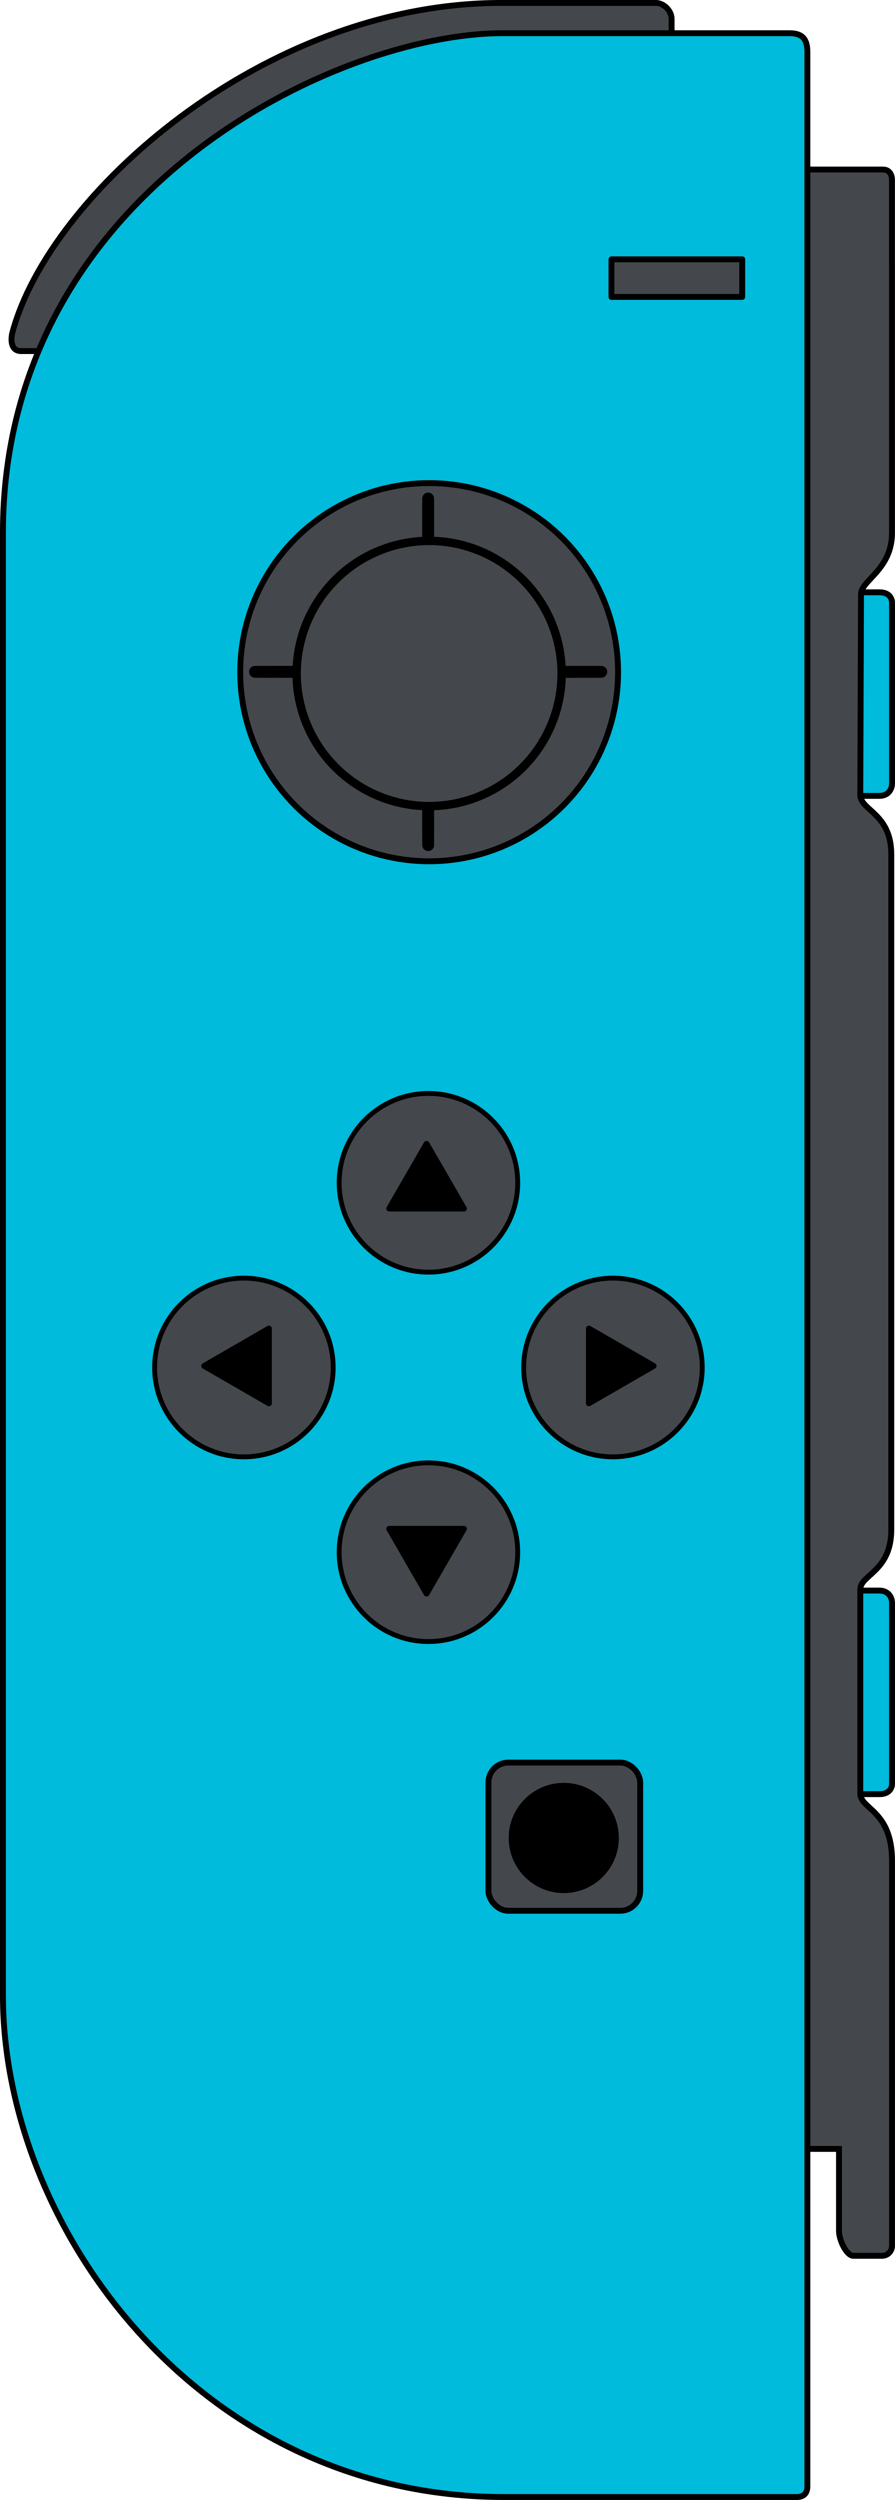 <?xml version="1.0" encoding="UTF-8" standalone="no"?>
<!-- Created with Inkscape (http://www.inkscape.org/) -->

<svg
   width="151.881"
   height="423.867"
   id="svg2"
   version="1.1"
   inkscape:version="1.1 (c68e22c387, 2021-05-23)"
   sodipodi:docname="Nintendo_Switch_Joy-Con_illustration.svg"
   xmlns:inkscape="http://www.inkscape.org/namespaces/inkscape"
   xmlns:sodipodi="http://sodipodi.sourceforge.net/DTD/sodipodi-0.dtd"
   xmlns="http://www.w3.org/2000/svg"
   xmlns:svg="http://www.w3.org/2000/svg"
   xmlns:rdf="http://www.w3.org/1999/02/22-rdf-syntax-ns#"
   xmlns:cc="http://creativecommons.org/ns#"
   xmlns:dc="http://purl.org/dc/elements/1.1/">
  <defs
     id="defs4" />
  <sodipodi:namedview
     id="base"
     pagecolor="#ffffff"
     bordercolor="#666666"
     borderopacity="1.0"
     inkscape:pageopacity="0.0"
     inkscape:pageshadow="2"
     inkscape:zoom="1.035"
     inkscape:cx="74.879227"
     inkscape:cy="151.20773"
     inkscape:document-units="px"
     inkscape:current-layer="layer1"
     showgrid="false"
     inkscape:window-width="1920"
     inkscape:window-height="1009"
     inkscape:window-x="-8"
     inkscape:window-y="-8"
     inkscape:window-maximized="1"
     inkscape:pagecheckerboard="0"
     width="1199px"
     fit-margin-top="0"
     fit-margin-left="0"
     fit-margin-right="0"
     fit-margin-bottom="0" />
  <g
     inkscape:label="Livello 1"
     inkscape:groupmode="layer"
     id="layer1"
     transform="translate(-524.548,-423.477)">
    <path
       sodipodi:nodetypes="ccccccc"
       inkscape:connector-curvature="0"
       id="path3828"
       d="m 673.852,523.904 h -4.198 v 34.516 h 4.11 c 1.436,0 2.166,-1.001 2.166,-2.166 v -30.538 c 0,-1.105 -0.808,-1.812 -2.077,-1.812 z"
       style="fill:#00bbdb;fill-opacity:1;stroke:#000000;stroke-width:1px;stroke-linecap:butt;stroke-linejoin:miter;stroke-opacity:1" />
    <path
       style="fill:#00bbdb;fill-opacity:1;stroke:#000000;stroke-width:1px;stroke-linecap:butt;stroke-linejoin:miter;stroke-opacity:1"
       d="m 673.852,727.67 h -4.198 v -34.516 h 4.11 c 1.436,0 2.166,1.001 2.166,2.166 v 30.538 c 0,1.105 -0.808,1.812 -2.077,1.812 z"
       id="path3830"
       inkscape:connector-curvature="0"
       sodipodi:nodetypes="ccccccc" />
    <path
       sodipodi:nodetypes="cccccccccccccccccc"
       inkscape:connector-curvature="0"
       id="path3826"
       d="m 674.382,452.221 h -14.01 v 335.599 h 6.555 v 13.938 c 0,1.557 1.308,4.185 2.416,4.185 h 4.881 c 0.895,0 1.702,-0.691 1.702,-1.702 v -65.244 c 0,-8.619 -5.389,-8.725 -5.389,-11.446 v -34.604 c 0,-2.455 5.259,-3.06 5.259,-10.076 V 568.32 c 0,-6.955 -5.259,-7.423 -5.259,-10.076 l 0.125,-34.03 c 0,-2.344 5.259,-4.149 5.259,-10.386 l -0.003,-59.806 c 0.009,-0.982 -0.474,-1.801 -1.536,-1.801 z"
       style="fill:#44484c;fill-opacity:1;stroke:#000000;stroke-width:1px;stroke-linecap:butt;stroke-linejoin:miter;stroke-opacity:1" />
    <path
       sodipodi:nodetypes="cccccccc"
       inkscape:connector-curvature="0"
       id="path3832"
       d="m 638.518,430.82 v -4.188 c 0,-1.257 -1.284,-2.656 -2.656,-2.656 h -26.25 c -40.494,0 -76.74,32.662 -82.951,55.844 -0.283,1.058 -0.385,3.182 1.458,3.182 h 4.662 z"
       style="fill:#44484c;fill-opacity:1;stroke:#000000;stroke-width:1px;stroke-linecap:butt;stroke-linejoin:miter;stroke-opacity:1" />
    <path
       sodipodi:nodetypes="ccccccccc"
       inkscape:connector-curvature="0"
       id="path3925"
       d="m 661.56,432.359 v 412.687 c 0,1.024 -0.506,1.797 -1.797,1.797 h -49.641 c -51.679,0 -85.075,-45.698 -85.075,-85.075 V 513.828 c 0,-57.885 56.764,-84.719 84.719,-84.719 h 48.791 c 2.486,0 3.003,1.368 3.003,3.25 z"
       style="fill:#00bbdb;fill-opacity:1;stroke:#000000;stroke-width:1px;stroke-linecap:butt;stroke-linejoin:miter;stroke-opacity:1" />
    <circle
       id="path3871"
       style="fill:#44484c;fill-opacity:1;stroke:#000000;stroke-width:0.825;stroke-linecap:round;stroke-linejoin:round;stroke-miterlimit:4;stroke-dasharray:none;stroke-opacity:1"
       cx="597.253"
       cy="624.018"
       r="15.15" />
    <circle
       style="fill:#44484c;fill-opacity:1;stroke:#000000;stroke-width:0.825;stroke-linecap:round;stroke-linejoin:round;stroke-miterlimit:4;stroke-dasharray:none;stroke-opacity:1"
       id="path3873"
       cx="597.253"
       cy="686.648"
       r="15.15" />
    <circle
       style="fill:#44484c;fill-opacity:1;stroke:#000000;stroke-width:0.825;stroke-linecap:round;stroke-linejoin:round;stroke-miterlimit:4;stroke-dasharray:none;stroke-opacity:1"
       id="path3875"
       transform="rotate(90)"
       cx="655.333"
       cy="-565.938"
       r="15.15" />
    <circle
       transform="rotate(90)"
       id="path3877"
       style="fill:#44484c;fill-opacity:1;stroke:#000000;stroke-width:0.825;stroke-linecap:round;stroke-linejoin:round;stroke-miterlimit:4;stroke-dasharray:none;stroke-opacity:1"
       cx="655.333"
       cy="-628.567"
       r="15.15" />
    <rect
       style="fill:#44484c;fill-opacity:1;stroke:#000000;stroke-width:1;stroke-linecap:round;stroke-linejoin:round;stroke-miterlimit:4;stroke-dasharray:none;stroke-opacity:1"
       id="rect3890"
       width="22.188"
       height="6.375"
       x="628.312"
       y="467.445" />
    <circle
       id="path3907"
       style="fill:#44484c;fill-opacity:1;stroke:#000000;stroke-width:1;stroke-linecap:round;stroke-linejoin:round;stroke-miterlimit:4;stroke-dasharray:none;stroke-opacity:1"
       cx="597.374"
       cy="537.445"
       r="32.062" />
    <circle
       style="fill:#44484c;fill-opacity:1;stroke:#000000;stroke-width:1.426;stroke-linecap:round;stroke-linejoin:round;stroke-miterlimit:4;stroke-dasharray:none;stroke-opacity:1"
       id="path3909"
       cx="597.374"
       cy="537.668"
       r="22.484" />
    <path
       inkscape:connector-curvature="0"
       id="path3911"
       d="m 596.212,511.332 c 2e-4,-2.145 0.006,-3.412 0.016,-3.48 0.03,-0.207 0.132,-0.404 0.289,-0.562 0.475,-0.475 1.283,-0.334 1.576,0.275 0.11,0.228 0.102,-0.049 0.102,3.718 l 2.3e-4,3.402 -0.701,-8.2e-4 c -0.386,-4.5e-4 -0.832,0.004 -0.992,0.011 l -0.291,0.011 3e-4,-3.373 z"
       style="fill:#000000;stroke:#000000;stroke-width:0.031;stroke-linecap:round;stroke-linejoin:round;stroke-miterlimit:4;stroke-dasharray:none;stroke-opacity:1" />
    <path
       inkscape:connector-curvature="0"
       id="path3913"
       d="m 597.093,567.752 c -0.389,-0.044 -0.725,-0.333 -0.847,-0.732 -0.024,-0.079 -0.027,-0.33 -0.031,-3.239 l -0.005,-3.153 0.231,0.013 c 0.127,0.007 0.574,0.013 0.993,0.013 h 0.762 l -0.004,3.156 -0.004,3.156 -0.035,0.102 c -0.104,0.305 -0.346,0.545 -0.651,0.647 -0.1,0.033 -0.289,0.051 -0.408,0.038 v 0 z"
       style="fill:#000000;fill-opacity:1;stroke:#000000;stroke-width:0.031;stroke-linecap:round;stroke-linejoin:round;stroke-miterlimit:4;stroke-dasharray:none;stroke-opacity:1" />
    <path
       inkscape:connector-curvature="0"
       id="path3915"
       d="m 620.359,537.736 c 0,-0.355 -0.006,-0.801 -0.013,-0.993 l -0.013,-0.348 3.231,0.004 3.231,0.004 0.115,0.042 c 0.431,0.157 0.699,0.555 0.67,0.994 -0.016,0.243 -0.112,0.458 -0.281,0.631 -0.133,0.136 -0.258,0.208 -0.488,0.282 -0.05,0.016 -0.711,0.021 -3.258,0.025 l -3.195,0.005 v -0.645 0 z"
       style="fill:#000000;fill-opacity:1;stroke:#000000;stroke-width:0.031;stroke-linecap:round;stroke-linejoin:round;stroke-miterlimit:4;stroke-dasharray:none;stroke-opacity:1" />
    <path
       inkscape:connector-curvature="0"
       id="path3917"
       d="m 567.687,538.363 c -0.215,-0.028 -0.425,-0.137 -0.578,-0.299 -0.533,-0.563 -0.264,-1.462 0.492,-1.647 0.07,-0.017 0.689,-0.021 3.45,-0.021 l 3.364,-5.6e-4 -0.012,0.332 c -0.007,0.183 -0.012,0.629 -0.012,0.992 v 0.66 l -3.305,-0.002 c -1.818,-0.001 -3.347,-0.008 -3.398,-0.014 z"
       style="fill:#000000;fill-opacity:1;stroke:#000000;stroke-width:0.031;stroke-linecap:round;stroke-linejoin:round;stroke-miterlimit:4;stroke-dasharray:none;stroke-opacity:1" />
    <rect
       style="fill:#44484c;fill-opacity:1;stroke:#000000;stroke-width:1;stroke-linecap:round;stroke-linejoin:round;stroke-miterlimit:4;stroke-dasharray:none;stroke-opacity:1"
       id="rect3919"
       width="25.75"
       height="25.125"
       x="607.437"
       y="722.32"
       ry="3.375" />
    <circle
       style="fill:#000000;stroke:#000000;stroke-width:1;stroke-linecap:round;stroke-linejoin:round;stroke-miterlimit:4;stroke-dasharray:none;stroke-opacity:1"
       id="path3921"
       cx="620.218"
       cy="735.102"
       r="8.844" />
    <path
       sodipodi:type="star"
       style="fill:#000000;stroke:#000000;stroke-width:0.905;stroke-linecap:round;stroke-linejoin:round;stroke-miterlimit:4;stroke-dasharray:none;stroke-opacity:1"
       id="path3014"
       sodipodi:sides="3"
       sodipodi:cx="138.28357"
       sodipodi:cy="856.82373"
       sodipodi:r1="6.6210189"
       sodipodi:r2="3.3105094"
       sodipodi:arg1="2.0943951"
       sodipodi:arg2="3.1415927"
       inkscape:flatsided="true"
       inkscape:rounded="0"
       inkscape:randomized="0"
       d="m 134.973,862.558 0,-11.468 9.932,5.734 z"
       transform="matrix(1.105,0,0,1.105,475.339,-291.723)"
       inkscape:transform-center-x="-1.8296276"
       inkscape:transform-center-y="-1.0018697e-05" />
    <path
       inkscape:transform-center-y="-1.0018697e-05"
       inkscape:transform-center-x="1.8296245"
       transform="matrix(-1.105,0,0,1.105,719.325,-291.723)"
       d="m 134.973,862.558 0,-11.468 9.932,5.734 z"
       inkscape:randomized="0"
       inkscape:rounded="0"
       inkscape:flatsided="true"
       sodipodi:arg2="3.1415927"
       sodipodi:arg1="2.0943951"
       sodipodi:r2="3.3105094"
       sodipodi:r1="6.6210189"
       sodipodi:cy="856.82373"
       sodipodi:cx="138.28357"
       sodipodi:sides="3"
       id="path3788"
       style="fill:#000000;stroke:#000000;stroke-width:0.905;stroke-linecap:round;stroke-linejoin:round;stroke-miterlimit:4;stroke-dasharray:none;stroke-opacity:1"
       sodipodi:type="star" />
    <path
       transform="matrix(0,-1.105,1.105,0,-349.853,777.53)"
       d="m 134.973,862.558 0,-11.468 9.932,5.734 z"
       inkscape:randomized="0"
       inkscape:rounded="0"
       inkscape:flatsided="true"
       sodipodi:arg2="3.1415927"
       sodipodi:arg1="2.0943951"
       sodipodi:r2="3.3105094"
       sodipodi:r1="6.6210189"
       sodipodi:cy="856.82373"
       sodipodi:cx="138.28357"
       sodipodi:sides="3"
       id="path3790"
       style="fill:#000000;stroke:#000000;stroke-width:0.905;stroke-linecap:round;stroke-linejoin:round;stroke-miterlimit:4;stroke-dasharray:none;stroke-opacity:1"
       sodipodi:type="star"
       inkscape:transform-center-y="-1.8296239" />
    <path
       sodipodi:type="star"
       style="fill:#000000;stroke:#000000;stroke-width:0.905;stroke-linecap:round;stroke-linejoin:round;stroke-miterlimit:4;stroke-dasharray:none;stroke-opacity:1"
       id="path3792"
       sodipodi:sides="3"
       sodipodi:cx="138.28357"
       sodipodi:cy="856.82373"
       sodipodi:r1="6.6210189"
       sodipodi:r2="3.3105094"
       sodipodi:arg1="2.0943951"
       sodipodi:arg2="3.1415927"
       inkscape:flatsided="true"
       inkscape:rounded="0"
       inkscape:randomized="0"
       d="m 134.973,862.558 0,-11.468 9.932,5.734 z"
       transform="matrix(0,1.105,1.105,0,-349.853,533.543)"
       inkscape:transform-center-y="1.829623" />
  </g>
</svg>
